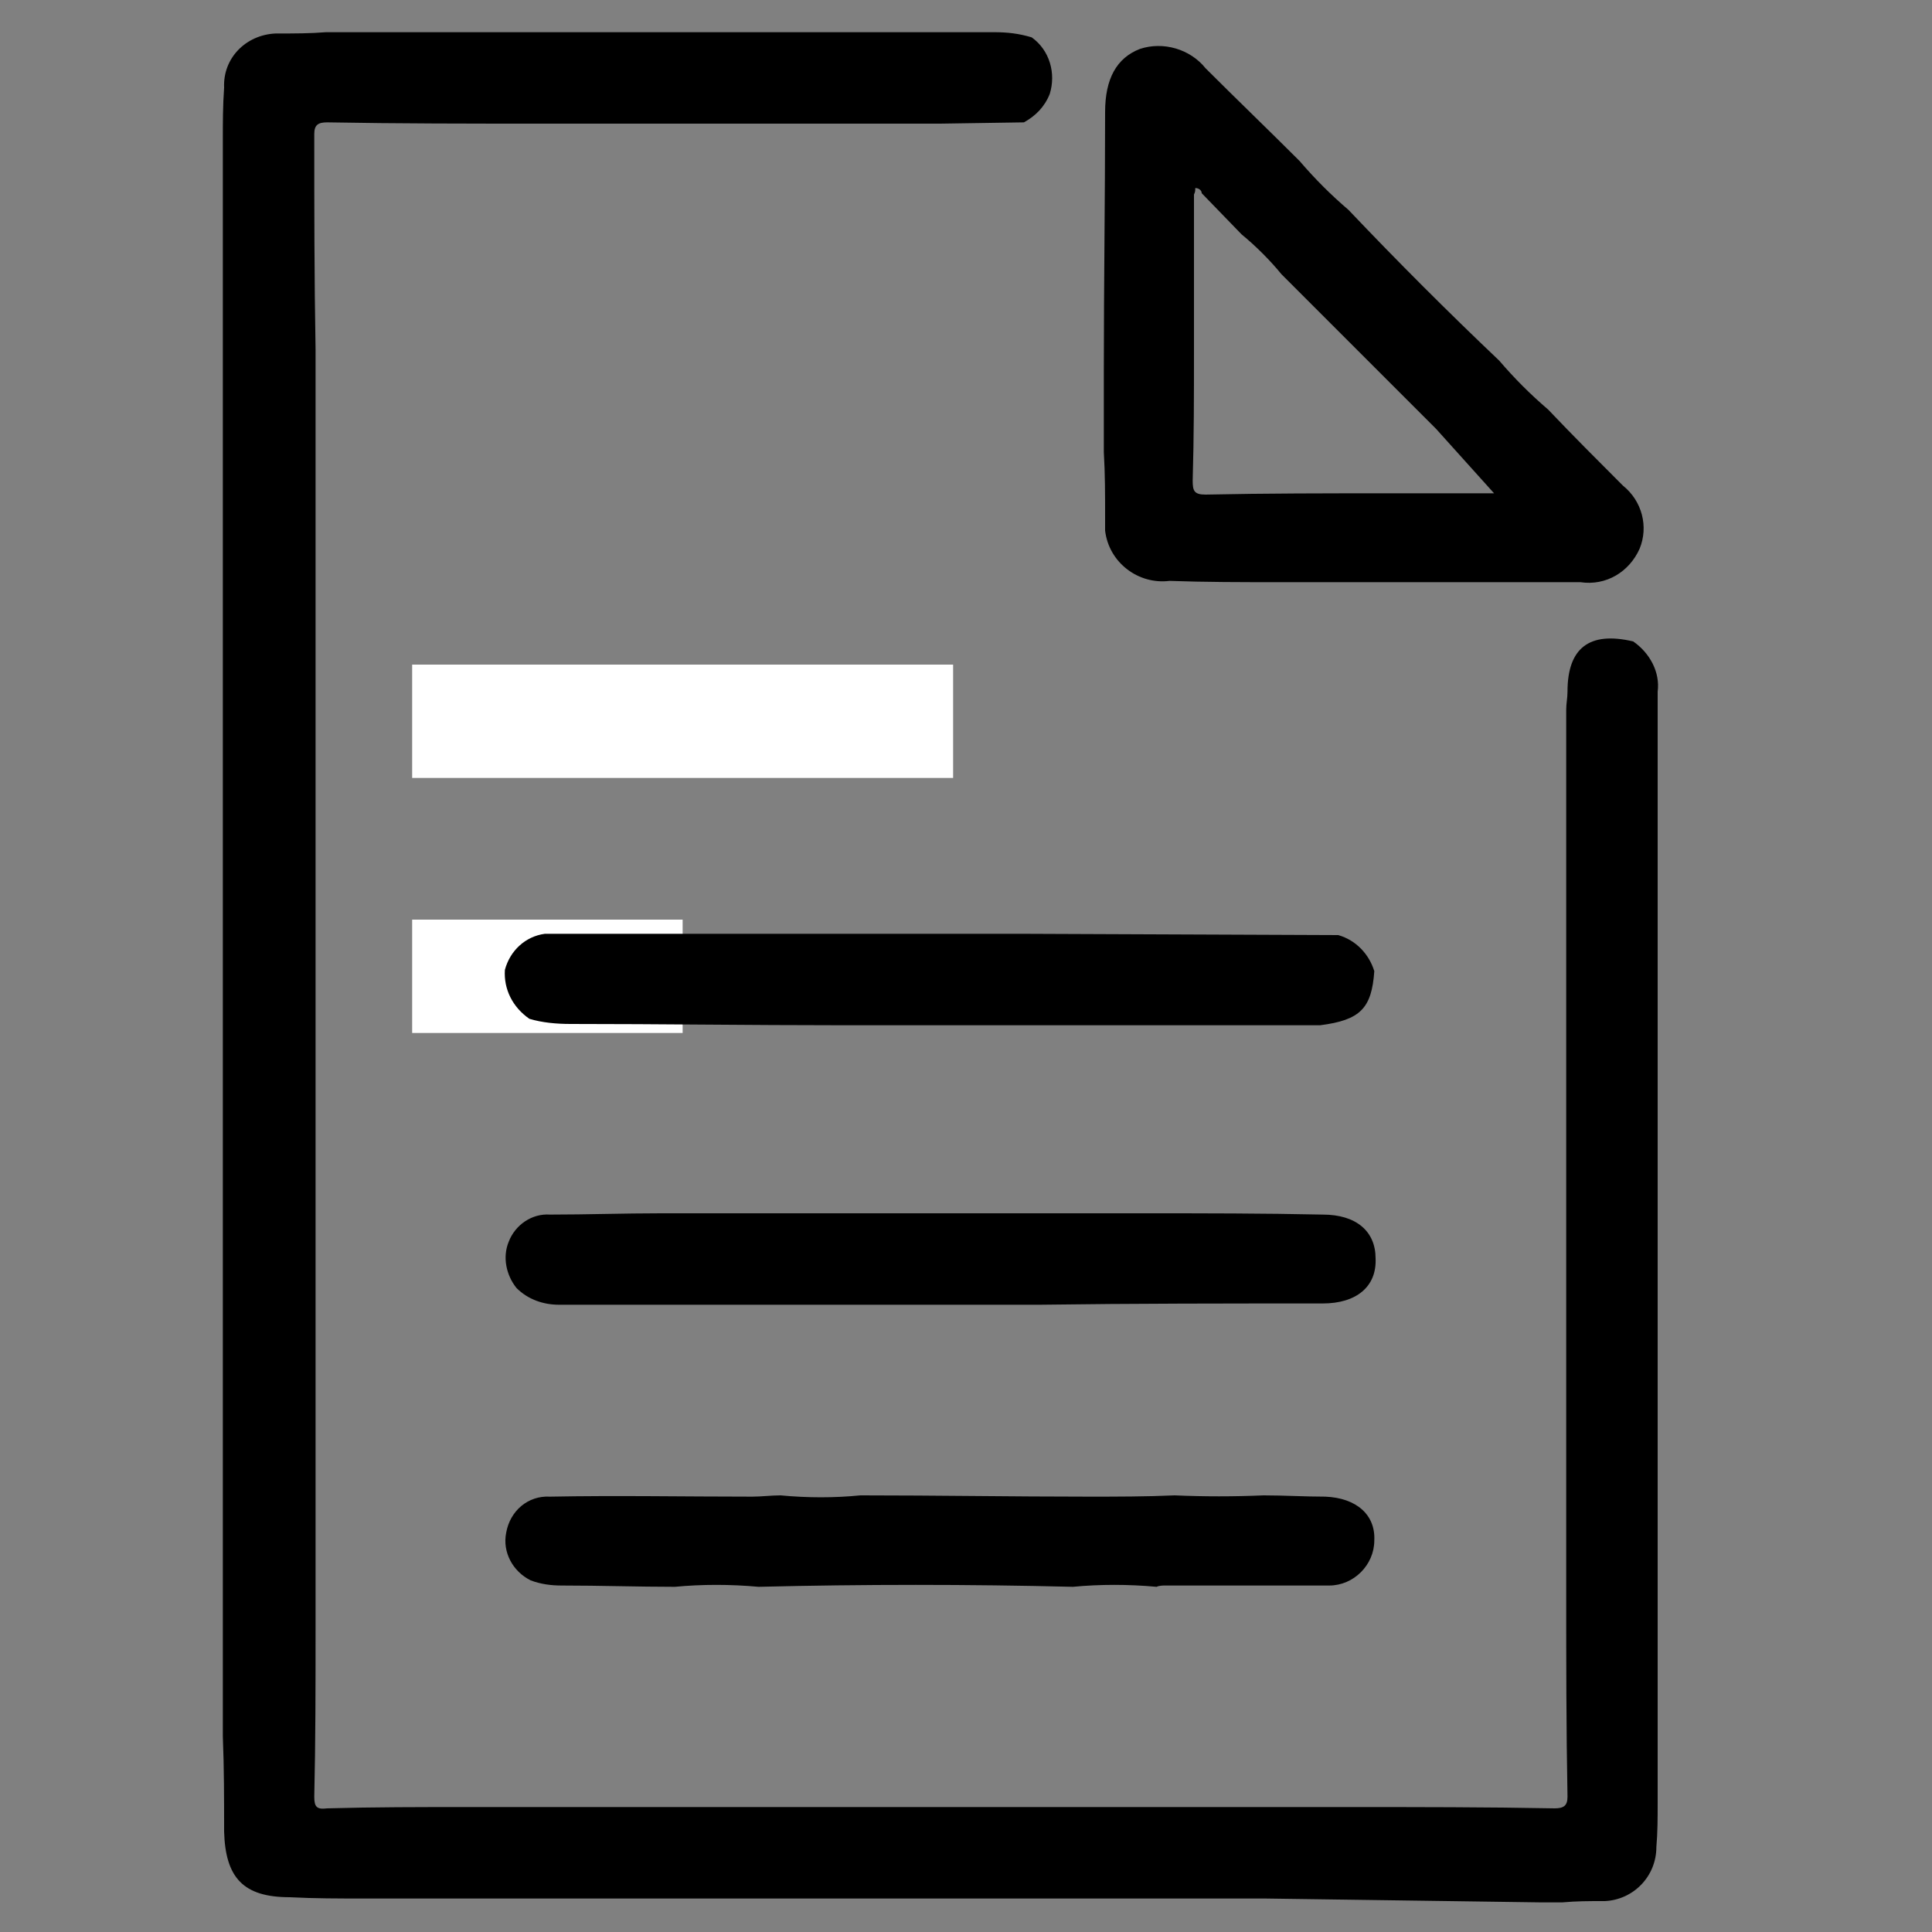 <?xml version="1.0" encoding="utf-8"?>
<!-- Generator: Adobe Illustrator 25.3.1, SVG Export Plug-In . SVG Version: 6.00 Build 0)  -->
<svg version="1.1" id="Layer_1" xmlns="http://www.w3.org/2000/svg" xmlns:xlink="http://www.w3.org/1999/xlink" x="0px" y="0px"
	 viewBox="0 0 15 15" style="enable-background:new 0 0 15 15;" xml:space="preserve">
<rect x="0" y="0" width="15" height="15" fill="#808080" stroke="none"/>
<style type="text/css">
	.st0{fill:#FFFFFF;}
</style>
<rect id="Rectangle_1225" x="3.2" y="5.16" class="st0" width="4.2" height="0.88"/>
<rect id="Rectangle_1226" x="3.2" y="7.14" class="st0" width="2.1" height="0.88"/>
<g id="Group_6161" transform="translate(15110.437 4783.532)">
	<g id="Group_6160" transform="translate(-15110.437 -4783.532)">
		<path id="Path_5829" d="M9.82,14.74H9.68H9.02H6.58H5.92H5.75H3.62H3.48H2.82c-0.19,0-0.38,0-0.57-0.01
			c-0.36,0-0.5-0.15-0.51-0.51c0-0.25,0-0.49-0.01-0.74c0-0.23,0-0.45,0-0.68c0-0.8,0-1.61,0-2.41c0-0.22,0-0.44,0-0.66l0-2.44
			c0-0.22,0-0.44,0-0.66c0-0.81,0-1.63,0-2.44l0-0.66l0-2.44c0-0.14,0-0.27,0.01-0.41c-0.01-0.23,0.17-0.41,0.4-0.42
			c0.01,0,0.01,0,0.02,0c0.12,0,0.25,0,0.37-0.01l2.44,0l0.66,0c0.7,0,1.39,0,2.09,0c0.1,0,0.19,0.01,0.29,0.04
			c0.14,0.1,0.19,0.28,0.14,0.44C8.11,0.83,8.04,0.9,7.95,0.95L7.3,0.96H4.86H4.2c-0.55,0-1.11,0-1.66-0.01
			c-0.07,0-0.1,0.02-0.1,0.09C2.44,1.6,2.44,2.16,2.45,2.71l0,0.65c0,0.82,0,1.63,0,2.45c0,0.22,0,0.44,0,0.65c0,0.82,0,1.63,0,2.45
			c0,0.22,0,0.44,0,0.65c0,0.82,0,1.63,0,2.45c0,0.22,0,0.44,0,0.65c0,0.43,0,0.86-0.01,1.29c0,0.08,0.02,0.1,0.1,0.09
			c0.36-0.01,0.72-0.01,1.08-0.01l0.66,0l2.44,0l0.66,0l2.44,0l0.66,0c0.53,0,1.06,0,1.59,0.01c0.07,0,0.1-0.02,0.1-0.09
			c-0.01-0.53-0.01-1.06-0.01-1.59c0-0.22,0-0.44,0-0.65c0-0.82,0-1.63,0-2.45l0-0.65c0-0.82,0-1.63,0-2.45c0-0.22,0-0.44,0-0.65
			c0-0.05,0.01-0.09,0.01-0.14c0-0.34,0.17-0.47,0.51-0.39c0.13,0.09,0.21,0.24,0.19,0.39c0,0.8,0,1.61,0,2.41l0,0.66
			c0,0.05,0,0.09,0,0.14c0,0.71,0,1.42,0,2.14c0,0.06,0,0.11,0,0.17c0,0.22,0,0.44,0,0.66c0,0.77,0,1.54,0,2.31v0.14
			c0,0.11,0,0.23-0.01,0.34c0,0.23-0.18,0.41-0.4,0.42c-0.01,0-0.01,0-0.02,0c-0.1,0-0.2,0-0.31,0.01h-0.17L9.82,14.74z"/>
		<path id="Path_5830" d="M8.57,2.88c0-0.67,0.01-1.34,0.01-2.01c0-0.26,0.09-0.42,0.27-0.49c0.18-0.06,0.39,0,0.51,0.15
			c0.24,0.24,0.49,0.48,0.73,0.72c0.12,0.14,0.24,0.26,0.38,0.38c0.38,0.4,0.77,0.79,1.17,1.17c0.12,0.14,0.24,0.26,0.38,0.38
			c0.19,0.2,0.38,0.39,0.58,0.59c0.15,0.12,0.2,0.32,0.13,0.49c-0.08,0.18-0.26,0.29-0.46,0.26c-0.58,0-1.15,0-1.73,0H9.92
			c-0.28,0-0.56,0-0.84-0.01c-0.24,0.03-0.47-0.14-0.5-0.39c0-0.04,0-0.07,0-0.11c0-0.17,0-0.33-0.01-0.5
			C8.57,3.32,8.57,3.1,8.57,2.88z M9.27,1.51c0,0.18,0,0.37,0,0.55c0,0.22,0,0.44,0,0.66c0,0.34,0,0.67-0.01,1.01
			c0,0.08,0.01,0.11,0.1,0.11c0.47-0.01,0.94-0.01,1.41-0.01h0.83l-0.45-0.5L9.95,2.13c-0.09-0.11-0.2-0.22-0.31-0.31L9.33,1.5
			C9.33,1.48,9.31,1.46,9.28,1.46C9.28,1.48,9.28,1.49,9.27,1.51L9.27,1.51z"/>
		<path id="Path_5831" d="M3.92,7.53c0.04-0.15,0.16-0.26,0.31-0.28l0.62,0l2.48,0l0.62,0l2.44,0.01c0.14,0.04,0.24,0.15,0.28,0.28
			c-0.02,0.29-0.11,0.38-0.42,0.42H9.61H7.17l-0.65,0c-0.7,0-1.39-0.01-2.09-0.01c-0.11,0-0.22-0.01-0.32-0.04
			C3.98,7.82,3.91,7.68,3.92,7.53z"/>
		<path id="Path_5832" d="M5.89,12.32c-0.22-0.02-0.44-0.02-0.65,0c-0.29,0-0.58-0.01-0.88-0.01c-0.08,0-0.16-0.01-0.24-0.04
			c-0.14-0.07-0.22-0.22-0.19-0.37c0.03-0.17,0.17-0.29,0.34-0.28c0.52-0.01,1.04,0,1.57,0c0.07,0,0.15-0.01,0.22-0.01
			c0.21,0.02,0.42,0.02,0.62,0c0.59,0,1.18,0.01,1.77,0.01c0.22,0,0.45,0,0.67-0.01c0.23,0.01,0.46,0.01,0.69,0
			c0.16,0,0.32,0.01,0.48,0.01c0.24,0.01,0.39,0.14,0.38,0.34c0,0.19-0.16,0.35-0.35,0.35c-0.01,0-0.02,0-0.04,0
			c-0.41,0-0.82,0-1.23,0c-0.02,0-0.05,0-0.07,0.01c-0.22-0.02-0.44-0.02-0.65,0C7.52,12.3,6.7,12.3,5.89,12.32z"/>
		<path id="Path_5833" d="M8.23,9.42h0.66c0.46,0,0.92,0,1.38,0.01c0.26,0,0.41,0.13,0.41,0.34c0.01,0.22-0.15,0.35-0.41,0.35
			c-0.73,0-1.47,0-2.2,0.01H7.44H4.99H4.34C4.22,10.13,4.1,10.09,4.01,10C3.93,9.9,3.9,9.76,3.95,9.64C4,9.51,4.13,9.42,4.27,9.43
			c0.29,0,0.57-0.01,0.86-0.01h0.66L8.23,9.42z"/>
	</g>
</g>
</svg>
